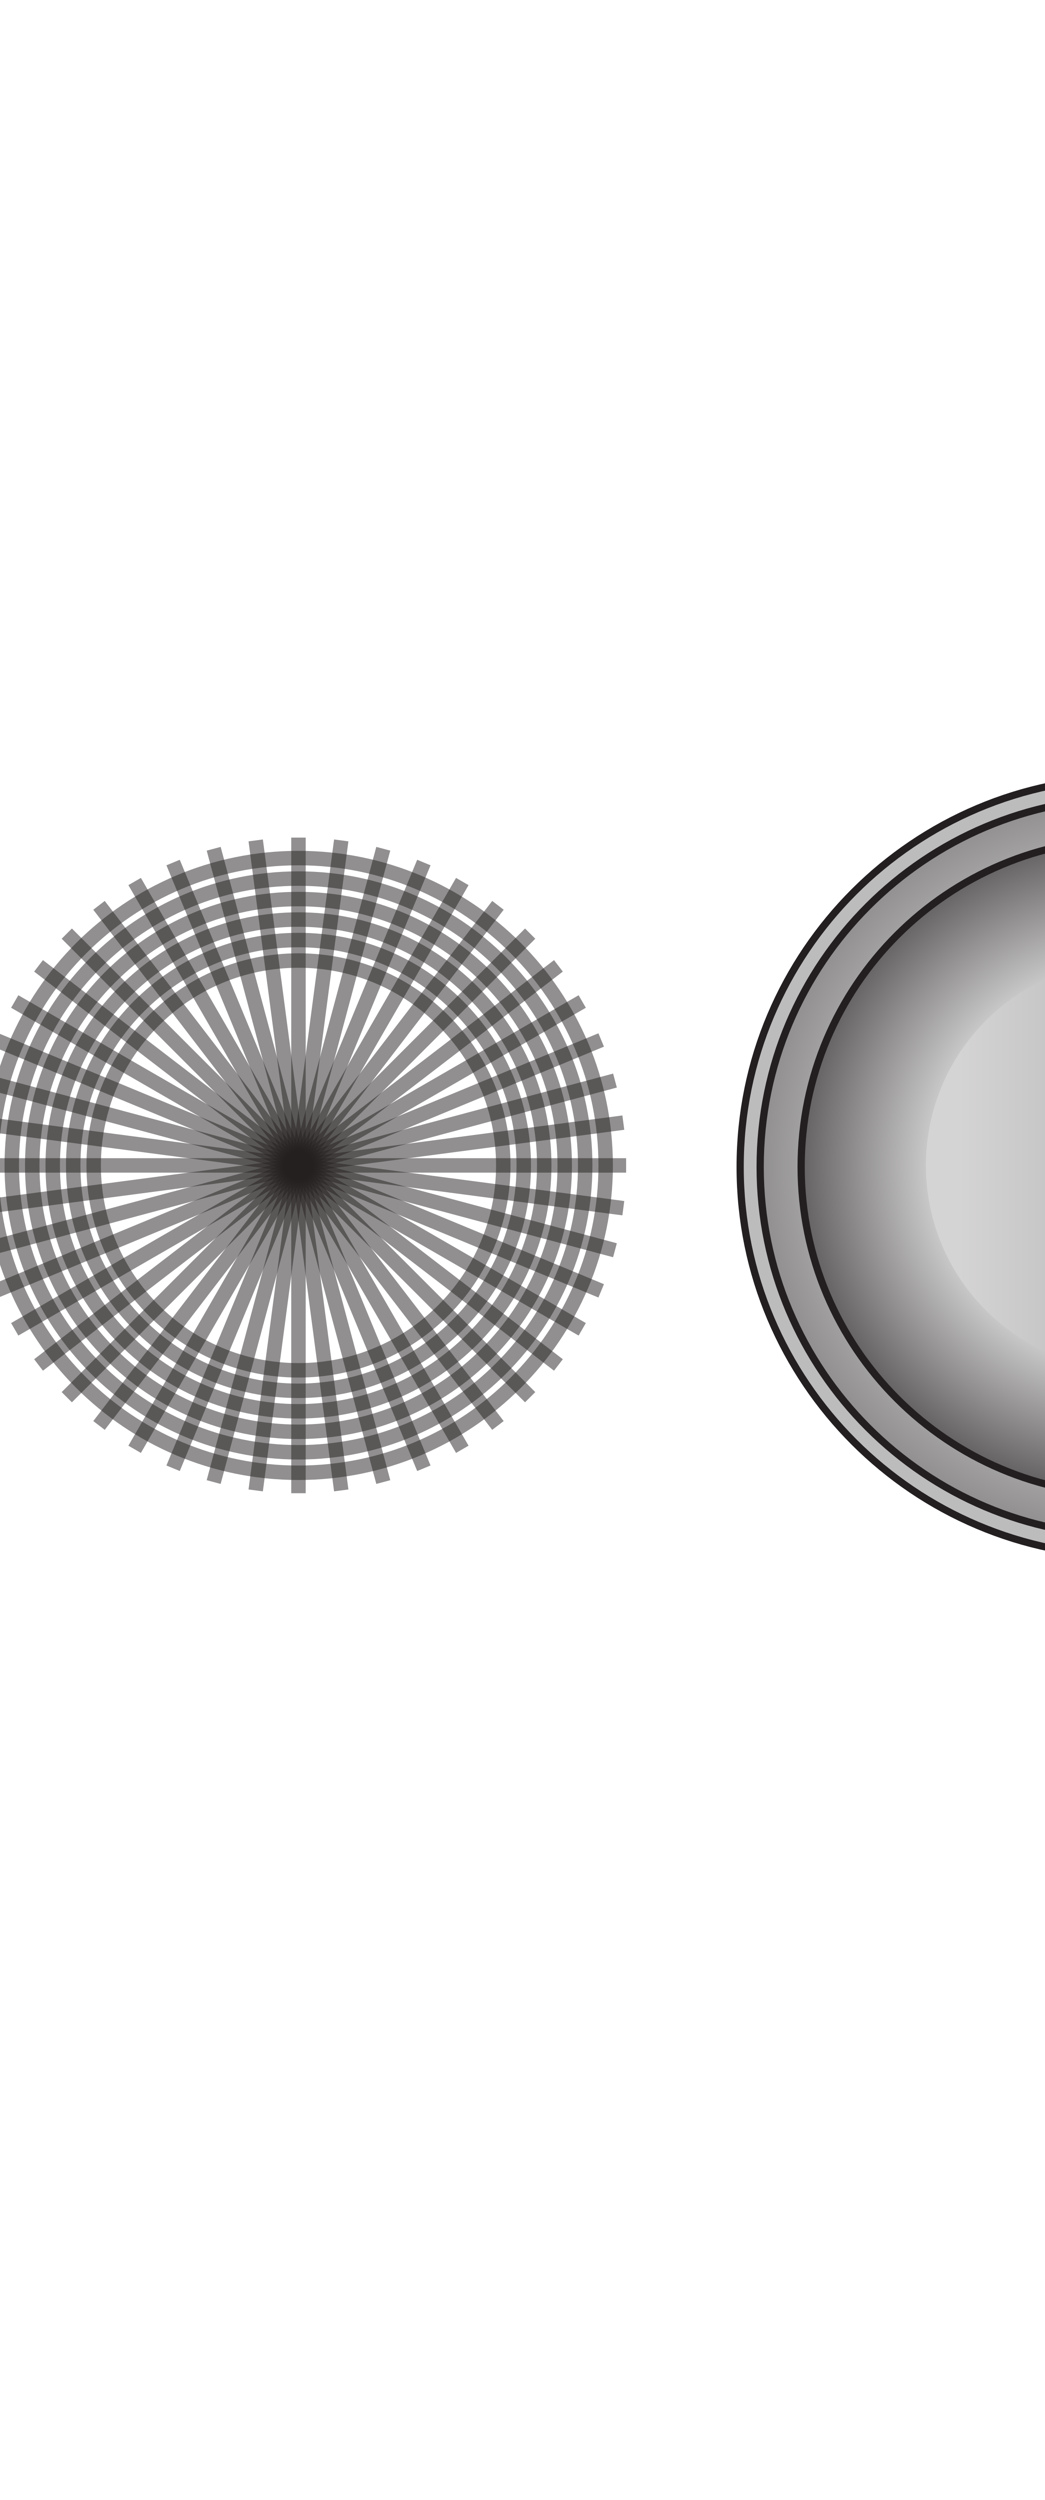 <?xml version="1.0" encoding="UTF-8" standalone="no"?>
<!-- Created with Inkscape (http://www.inkscape.org/) -->

<svg
     xmlns:dc="http://purl.org/dc/elements/1.1/"
     xmlns:cc="http://creativecommons.org/ns#"
     xmlns:rdf="http://www.w3.org/1999/02/22-rdf-syntax-ns#"
     xmlns:svg="http://www.w3.org/2000/svg"
     xmlns="http://www.w3.org/2000/svg"
     xmlns:sodipodi="http://sodipodi.sourceforge.net/DTD/sodipodi-0.dtd"
     xmlns:inkscape="http://www.inkscape.org/namespaces/inkscape"
     width="1.005in"
     height="2.403in"
     viewBox="0 0 25.516 61.041"
     version="1.1"
     id="svg10127"
     inkscape:version="0.92.3 (2405546, 2018-03-11)"
     sodipodi:docname="SENSOR-MQ.ink.svg"
     inkscape:label="BB0001-Relays">
    <title
         id="title8220">Mesheven Default Template</title>
    <defs
         id="defs10121">
        <clipPath
             clipPathUnits="userSpaceOnUse"
             id="clipPath612757">
            <path
                 d="m 347.489,277.492 h 82.205 v -35.15 h -82.205 z"
                 id="path612755"
                 inkscape:connector-curvature="0" />
        </clipPath>
        <clipPath
             clipPathUnits="userSpaceOnUse"
             id="clipPath612313">
            <path
                 d="M 0,426.197 H 539.583 V 0 H 0 Z"
                 id="path612311"
                 inkscape:connector-curvature="0" />
        </clipPath>
        <clipPath
             clipPathUnits="userSpaceOnUse"
             id="clipPath611977">
            <path
                 d="M 0,426.197 H 539.583 V 0 H 0 Z"
                 id="path611975"
                 inkscape:connector-curvature="0" />
        </clipPath>
        <clipPath
             clipPathUnits="userSpaceOnUse"
             id="clipPath612733-5">
            <path
                 d="M 0,426.197 H 539.583 V 0 H 0 Z"
                 id="path612731-6"
                 inkscape:connector-curvature="0" />
        </clipPath>
        <clipPath
             clipPathUnits="userSpaceOnUse"
             id="clipPath612757-3">
            <path
                 d="m 347.489,277.492 h 82.205 v -35.15 h -82.205 z"
                 id="path612755-0"
                 inkscape:connector-curvature="0" />
        </clipPath>
        <marker
             style="overflow:visible"
             refY="0"
             refX="0"
             orient="auto"
             inkscape:stockid="Arrow2Sstart"
             inkscape:isstock="true"
             id="Arrow2Sstart">
            <path
                 inkscape:connector-curvature="0"
                 transform="matrix(0.3,0,0,0.3,-0.69,0)"
                 style="fill:#000000;fill-opacity:1;stroke:#000000;stroke-opacity:1"
                 id="Arrow2SstartPath"
                 d="M 8.72,4.03 -2.21,0.02 8.72,-4 c -1.75,2.37 -1.74,5.62 0,8.03 z" />
        </marker>
        <marker
             style="overflow:visible"
             refY="0"
             refX="0"
             orient="auto"
             inkscape:stockid="Arrow2Send"
             inkscape:isstock="true"
             id="Arrow2Send">
            <path
                 inkscape:connector-curvature="0"
                 transform="matrix(-0.3,0,0,-0.3,0.69,0)"
                 style="fill:#000000;fill-opacity:1;stroke:#000000;stroke-opacity:1"
                 id="Arrow2SendPath"
                 d="M 8.72,4.03 -2.21,0.02 8.72,-4 c -1.75,2.37 -1.74,5.62 0,8.03 z" />
        </marker>
        <clipPath
             id="clipPath612733-5-5"
             clipPathUnits="userSpaceOnUse">
            <path
                 inkscape:connector-curvature="0"
                 id="path612731-6-6"
                 d="M 0,426.197 H 539.583 V 0 H 0 Z" />
        </clipPath>
        <clipPath
             id="clipPath612733-5-2"
             clipPathUnits="userSpaceOnUse">
            <path
                 inkscape:connector-curvature="0"
                 id="path612731-6-60"
                 d="M 0,426.197 H 539.583 V 0 H 0 Z" />
        </clipPath>
        <clipPath
             id="clipPath612395"
             clipPathUnits="userSpaceOnUse">
            <path
                 inkscape:connector-curvature="0"
                 id="path612393"
                 d="m 0,426.197 h 539.583 v -426.197 h -539.583 z" />
        </clipPath>
        <clipPath
             id="clipPath612395-1"
             clipPathUnits="userSpaceOnUse">
            <path
                 inkscape:connector-curvature="0"
                 id="path612393-5"
                 d="m 0,426.197 h 539.583 v -426.197 h -539.583 z" />
        </clipPath>
        <linearGradient
             x1="0"
             y1="0"
             x2="1"
             y2="0"
             gradientUnits="userSpaceOnUse"
             gradientTransform="matrix(28.346,0,0,-28.346,171.992,165.395)"
             spreadMethod="pad"
             id="linearGradient72239">
            <stop
                 style="stop-opacity:1;stop-color:#d5d4d5"
                 offset="0"
                 id="stop72233" />
            <stop
                 style="stop-opacity:1;stop-color:#d5d4d5"
                 offset="0.081"
                 id="stop72235" />
            <stop
                 style="stop-opacity:1;stop-color:#9c9a9b"
                 offset="1"
                 id="stop72237" />
        </linearGradient>
        <clipPath
             clipPathUnits="userSpaceOnUse"
             id="clipPath71735">
            <path
                 d="M 0,375.732 H 407.548 V 0 H 0 Z"
                 id="path71733"
                 inkscape:connector-curvature="0" />
        </clipPath>
        <clipPath
             clipPathUnits="userSpaceOnUse"
             id="clipPath71747">
            <path
                 d="m 114.006,187.155 h 43.519 v -43.519 h -43.519 z"
                 id="path71745"
                 inkscape:connector-curvature="0" />
        </clipPath>
        <clipPath
             clipPathUnits="userSpaceOnUse"
             id="clipPath71763">
            <path
                 d="m 115.423,185.738 h 40.685 v -40.685 h -40.685 z"
                 id="path71761"
                 inkscape:connector-curvature="0" />
        </clipPath>
        <clipPath
             clipPathUnits="userSpaceOnUse"
             id="clipPath71779">
            <path
                 d="m 116.84,184.321 h 37.851 V 146.47 H 116.84 Z"
                 id="path71777"
                 inkscape:connector-curvature="0" />
        </clipPath>
        <clipPath
             clipPathUnits="userSpaceOnUse"
             id="clipPath71795">
            <path
                 d="m 118.257,182.903 h 35.016 v -35.015 h -35.016 z"
                 id="path71793"
                 inkscape:connector-curvature="0" />
        </clipPath>
        <clipPath
             clipPathUnits="userSpaceOnUse"
             id="clipPath71811">
            <path
                 d="m 119.675,181.486 h 32.181 v -32.181 h -32.181 z"
                 id="path71809"
                 inkscape:connector-curvature="0" />
        </clipPath>
        <clipPath
             clipPathUnits="userSpaceOnUse"
             id="clipPath71827">
            <path
                 d="m 121.092,180.069 h 29.347 v -29.347 h -29.347 z"
                 id="path71825"
                 inkscape:connector-curvature="0" />
        </clipPath>
        <clipPath
             clipPathUnits="userSpaceOnUse"
             id="clipPath71843">
            <path
                 d="m 135.265,188.073 h 1 v -45.352 h -1 z"
                 id="path71841"
                 inkscape:connector-curvature="0" />
        </clipPath>
        <clipPath
             clipPathUnits="userSpaceOnUse"
             id="clipPath71859">
            <path
                 d="m 113.09,165.897 h 45.351 v -1 H 113.09 Z"
                 id="path71857"
                 inkscape:connector-curvature="0" />
        </clipPath>
        <clipPath
             clipPathUnits="userSpaceOnUse"
             id="clipPath71875">
            <path
                 d="m 119.378,181.785 h 32.775 v -32.776 h -32.775 z"
                 id="path71873"
                 inkscape:connector-curvature="0" />
        </clipPath>
        <clipPath
             clipPathUnits="userSpaceOnUse"
             id="clipPath71891">
            <path
                 d="m 119.378,181.785 h 32.775 v -32.776 h -32.775 z"
                 id="path71889"
                 inkscape:connector-curvature="0" />
        </clipPath>
        <clipPath
             clipPathUnits="userSpaceOnUse"
             id="clipPath71907">
            <path
                 d="m 132.31,187.944 h 6.911 V 142.85 h -6.911 z"
                 id="path71905"
                 inkscape:connector-curvature="0" />
        </clipPath>
        <clipPath
             clipPathUnits="userSpaceOnUse"
             id="clipPath71923">
            <path
                 d="m 113.218,168.852 h 45.094 v -6.911 h -45.094 z"
                 id="path71921"
                 inkscape:connector-curvature="0" />
        </clipPath>
        <clipPath
             clipPathUnits="userSpaceOnUse"
             id="clipPath71939">
            <path
                 d="M 117.471,179.598 H 154.06 V 151.196 H 117.471 Z"
                 id="path71937"
                 inkscape:connector-curvature="0" />
        </clipPath>
        <clipPath
             clipPathUnits="userSpaceOnUse"
             id="clipPath71955">
            <path
                 d="m 121.565,183.691 h 28.401 v -36.588 h -28.401 z"
                 id="path71953"
                 inkscape:connector-curvature="0" />
        </clipPath>
        <clipPath
             clipPathUnits="userSpaceOnUse"
             id="clipPath71971">
            <path
                 d="m 129.413,187.429 h 12.704 v -44.065 h -12.704 z"
                 id="path71969"
                 inkscape:connector-curvature="0" />
        </clipPath>
        <clipPath
             clipPathUnits="userSpaceOnUse"
             id="clipPath71987">
            <path
                 d="m 113.733,171.749 h 44.065 v -12.704 h -44.065 z"
                 id="path71985"
                 inkscape:connector-curvature="0" />
        </clipPath>
        <clipPath
             clipPathUnits="userSpaceOnUse"
             id="clipPath72003">
            <path
                 d="m 115.878,177.168 h 39.775 v -23.542 h -39.775 z"
                 id="path72001"
                 inkscape:connector-curvature="0" />
        </clipPath>
        <clipPath
             clipPathUnits="userSpaceOnUse"
             id="clipPath72019">
            <path
                 d="m 123.994,185.285 h 23.542 v -39.776 h -23.542 z"
                 id="path72017"
                 inkscape:connector-curvature="0" />
        </clipPath>
        <clipPath
             clipPathUnits="userSpaceOnUse"
             id="clipPath72035">
            <path
                 d="m 126.626,186.538 h 18.279 v -42.282 h -18.279 z"
                 id="path72033"
                 inkscape:connector-curvature="0" />
        </clipPath>
        <clipPath
             clipPathUnits="userSpaceOnUse"
             id="clipPath72051">
            <path
                 d="m 114.624,174.536 h 42.282 v -18.279 h -42.282 z"
                 id="path72049"
                 inkscape:connector-curvature="0" />
        </clipPath>
        <clipPath
             clipPathUnits="userSpaceOnUse"
             id="clipPath72067">
            <path
                 d="m 114.624,174.536 h 42.282 v -18.279 h -42.282 z"
                 id="path72065"
                 inkscape:connector-curvature="0" />
        </clipPath>
        <clipPath
             clipPathUnits="userSpaceOnUse"
             id="clipPath72083">
            <path
                 d="m 126.626,186.538 h 18.279 v -42.282 h -18.279 z"
                 id="path72081"
                 inkscape:connector-curvature="0" />
        </clipPath>
        <clipPath
             clipPathUnits="userSpaceOnUse"
             id="clipPath72099">
            <path
                 d="m 123.994,185.285 h 23.542 v -39.776 h -23.542 z"
                 id="path72097"
                 inkscape:connector-curvature="0" />
        </clipPath>
        <clipPath
             clipPathUnits="userSpaceOnUse"
             id="clipPath72115">
            <path
                 d="m 115.878,177.168 h 39.775 v -23.542 h -39.775 z"
                 id="path72113"
                 inkscape:connector-curvature="0" />
        </clipPath>
        <clipPath
             clipPathUnits="userSpaceOnUse"
             id="clipPath72131">
            <path
                 d="m 113.733,171.749 h 44.065 v -12.704 h -44.065 z"
                 id="path72129"
                 inkscape:connector-curvature="0" />
        </clipPath>
        <clipPath
             clipPathUnits="userSpaceOnUse"
             id="clipPath72147">
            <path
                 d="m 129.413,187.429 h 12.704 v -44.065 h -12.704 z"
                 id="path72145"
                 inkscape:connector-curvature="0" />
        </clipPath>
        <clipPath
             clipPathUnits="userSpaceOnUse"
             id="clipPath72163">
            <path
                 d="m 121.565,183.691 h 28.401 v -36.588 h -28.401 z"
                 id="path72161"
                 inkscape:connector-curvature="0" />
        </clipPath>
        <clipPath
             clipPathUnits="userSpaceOnUse"
             id="clipPath72179">
            <path
                 d="M 117.471,179.598 H 154.06 V 151.196 H 117.471 Z"
                 id="path72177"
                 inkscape:connector-curvature="0" />
        </clipPath>
        <clipPath
             clipPathUnits="userSpaceOnUse"
             id="clipPath72195">
            <path
                 d="m 113.218,168.852 h 45.094 v -6.911 h -45.094 z"
                 id="path72193"
                 inkscape:connector-curvature="0" />
        </clipPath>
        <clipPath
             clipPathUnits="userSpaceOnUse"
             id="clipPath72211">
            <path
                 d="m 132.31,187.944 h 6.911 V 142.85 h -6.911 z"
                 id="path72209"
                 inkscape:connector-curvature="0" />
        </clipPath>
        <radialGradient
             fx="0"
             fy="0"
             cx="0"
             cy="0"
             r="1"
             gradientUnits="userSpaceOnUse"
             gradientTransform="matrix(22.677,0,0,-22.677,135.765,165.395)"
             spreadMethod="pad"
             id="radialGradient71725">
            <stop
                 style="stop-opacity:1;stop-color:#7d7b7b"
                 offset="0"
                 id="stop71717" />
            <stop
                 style="stop-opacity:1;stop-color:#e9e9e9"
                 offset="0.45"
                 id="stop71719" />
            <stop
                 style="stop-opacity:1;stop-color:#e9e9e9"
                 offset="0.495"
                 id="stop71721" />
            <stop
                 style="stop-opacity:1;stop-color:#676465"
                 offset="1"
                 id="stop71723" />
        </radialGradient>
        <clipPath
             clipPathUnits="userSpaceOnUse"
             id="clipPath71699">
            <path
                 d="M 0,375.732 H 407.548 V 0 H 0 Z"
                 id="path71697"
                 inkscape:connector-curvature="0" />
        </clipPath>
        <radialGradient
             fx="0"
             fy="0"
             cx="0"
             cy="0"
             r="1"
             gradientUnits="userSpaceOnUse"
             gradientTransform="matrix(25.512,0,0,-25.512,135.765,165.395)"
             spreadMethod="pad"
             id="radialGradient71689">
            <stop
                 style="stop-opacity:1;stop-color:#bdbcbc"
                 offset="0"
                 id="stop71683" />
            <stop
                 style="stop-opacity:1;stop-color:#e9e9e9"
                 offset="0.45"
                 id="stop71685" />
            <stop
                 style="stop-opacity:1;stop-color:#918f90"
                 offset="1"
                 id="stop71687" />
        </radialGradient>
    </defs>
    <sodipodi:namedview
         id="base"
         pagecolor="#f8f8f0"
         bordercolor="#ff0000"
         borderopacity="1"
         inkscape:pageopacity="0"
         inkscape:pageshadow="2"
         inkscape:zoom="3.9264383"
         inkscape:cx="57.016414"
         inkscape:cy="109.59964"
         inkscape:document-units="in"
         inkscape:current-layer="svg10127"
         showgrid="true"
         fit-margin-top="0"
         fit-margin-left="0"
         fit-margin-right="0"
         fit-margin-bottom="0"
         showborder="true"
         inkscape:window-width="1920"
         inkscape:window-height="1027"
         inkscape:window-x="-8"
         inkscape:window-y="-8"
         inkscape:window-maximized="1"
         units="mm"
         inkscape:snap-bbox="true"
         inkscape:snap-bbox-edge-midpoints="false"
         inkscape:snap-bbox-midpoints="true"
         inkscape:object-nodes="true"
         inkscape:snap-midpoints="true"
         inkscape:snap-object-midpoints="true"
         inkscape:snap-center="false"
         inkscape:snap-nodes="false"
         inkscape:snap-others="false"
         inkscape:bbox-paths="false"
         inkscape:bbox-nodes="false"
         gridtolerance="10"
         inkscape:object-paths="true"
         inkscape:snap-intersection-paths="true"
         objecttolerance="10"
         guidetolerance="10"
         inkscape:snap-perpendicular="true"
         inkscape:snap-tangential="true"
         inkscape:snap-smooth-nodes="true"
         inkscape:pagecheckerboard="false"
         inkscape:showpageshadow="false"
         borderlayer="true">
        <inkscape:grid
             type="xygrid"
             id="grid7157"
             spacingx="1"
             spacingy="1"
             dotted="false"
             units="mm"
             originx="0"
             originy="0"
             color="#000000"
             opacity="0.078"
             empcolor="#000000"
             empopacity="0.251" />
        <inkscape:grid
             type="xygrid"
             id="grid7159"
             empcolor="#000000"
             empopacity="0"
             dotted="false"
             units="in"
             spacingx="1.27"
             spacingy="1.27"
             originx="-1.27"
             originy="-1.27"
             color="#000000"
             opacity="0.039" />
    </sodipodi:namedview>
    <path
         inkscape:connector-curvature="0"
         id="path71665"
         style="fill:#bdbcbc;fill-opacity:1;fill-rule:nonzero;stroke:none;stroke-width:0.353"
         d="m 37.075,28.494 c 0,5.247 -4.253,9.5 -9.5,9.5 -5.247,0 -9.5,-4.253 -9.5,-9.5 0,-5.247 4.253,-9.5 9.5,-9.5 5.247,0 9.5,4.253 9.5,9.5" />
    <path
         inkscape:connector-curvature="0"
         id="path71669"
         style="fill:none;stroke:#231f20;stroke-width:0.176;stroke-linecap:butt;stroke-linejoin:miter;stroke-miterlimit:10;stroke-dasharray:none;stroke-opacity:1"
         d="m 37.075,28.494 c 0,5.247 -4.253,9.5 -9.5,9.5 -5.247,0 -9.5,-4.253 -9.5,-9.5 0,-5.247 4.253,-9.5 9.5,-9.5 5.247,0 9.5,4.253 9.5,9.5 z" />
    <g
         id="g71679"
         transform="matrix(0.353,0,0,-0.353,-20.32,86.842)">
        <g
             id="g71681">
            <path
                 d="m 110.254,165.396 c 0,-14.09 11.422,-25.512 25.511,-25.512 v 0 c 14.09,0 25.512,11.422 25.512,25.512 v 0 c 0,14.089 -11.422,25.511 -25.512,25.511 v 0 c -14.089,0 -25.511,-11.422 -25.511,-25.511"
                 style="fill:url(#radialGradient71689);stroke:none"
                 id="path71691"
                 inkscape:connector-curvature="0" />
        </g>
    </g>
    <g
         id="g71701"
         transform="matrix(0.353,0,0,-0.353,36.575,28.494)">
        <path
             d="m 0,0 c 0,-14.09 -11.422,-25.512 -25.512,-25.512 -14.09,0 -25.511,11.422 -25.511,25.512 0,14.09 11.421,25.512 25.511,25.512 C -11.422,25.512 0,14.09 0,0 Z"
             style="fill:none;stroke:#231f20;stroke-width:0.5;stroke-linecap:butt;stroke-linejoin:miter;stroke-miterlimit:10;stroke-dasharray:none;stroke-opacity:1"
             id="path71703"
             inkscape:connector-curvature="0" />
    </g>
    <g
         id="g71713"
         transform="matrix(0.353,0,0,-0.353,-20.32,86.842)">
        <g
             id="g71715">
            <path
                 d="m 113.088,165.396 c 0,-12.525 10.153,-22.678 22.677,-22.678 v 0 c 12.524,0 22.677,10.153 22.677,22.678 v 0 c 0,12.524 -10.153,22.676 -22.677,22.676 v 0 c -12.524,0 -22.677,-10.152 -22.677,-22.676"
                 style="fill:url(#radialGradient71725);stroke:none"
                 id="path71727"
                 inkscape:connector-curvature="0" />
        </g>
    </g>
    <g
         id="g71737"
         transform="matrix(0.353,0,0,-0.353,35.575,28.494)">
        <path
             d="m 0,0 c 0,-12.524 -10.153,-22.678 -22.677,-22.678 -12.525,0 -22.677,10.154 -22.677,22.678 0,12.524 10.152,22.677 22.677,22.677 C -10.153,22.677 0,12.524 0,0 Z"
             style="fill:none;stroke:#231f20;stroke-width:0.5;stroke-linecap:butt;stroke-linejoin:miter;stroke-miterlimit:10;stroke-dasharray:none;stroke-opacity:1"
             id="path71739"
             inkscape:connector-curvature="0" />
    </g>
    <g
         id="g71741"
         transform="matrix(0.353,0,0,-0.353,-40.64,86.842)">
        <g
             id="g71743" />
        <g
             id="g71755">
            <g
                 clip-path="url(#clipPath71747)"
                 id="g71753"
                 style="opacity:0.5">
                <g
                     transform="translate(157.025,165.396)"
                     id="g71751">
                    <path
                         d="m 0,0 c 0,-11.742 -9.518,-21.26 -21.26,-21.26 -11.741,0 -21.26,9.518 -21.26,21.26 0,11.741 9.519,21.26 21.26,21.26 C -9.518,21.26 0,11.741 0,0 Z"
                         style="fill:none;stroke:#231f20;stroke-width:1;stroke-linecap:butt;stroke-linejoin:miter;stroke-miterlimit:10;stroke-dasharray:none;stroke-opacity:1"
                         id="path71749"
                         inkscape:connector-curvature="0" />
                </g>
            </g>
        </g>
    </g>
    <g
         id="g71757"
         transform="matrix(0.353,0,0,-0.353,-40.64,86.842)">
        <g
             id="g71759" />
        <g
             id="g71771">
            <g
                 clip-path="url(#clipPath71763)"
                 id="g71769"
                 style="opacity:0.5">
                <g
                     transform="translate(155.608,165.396)"
                     id="g71767">
                    <path
                         d="m 0,0 c 0,-10.959 -8.884,-19.843 -19.843,-19.843 -10.958,0 -19.842,8.884 -19.842,19.843 0,10.958 8.884,19.842 19.842,19.842 C -8.884,19.842 0,10.958 0,0 Z"
                         style="fill:none;stroke:#231f20;stroke-width:1;stroke-linecap:butt;stroke-linejoin:miter;stroke-miterlimit:10;stroke-dasharray:none;stroke-opacity:1"
                         id="path71765"
                         inkscape:connector-curvature="0" />
                </g>
            </g>
        </g>
    </g>
    <g
         id="g71773"
         transform="matrix(0.353,0,0,-0.353,-40.64,86.842)">
        <g
             id="g71775" />
        <g
             id="g71787">
            <g
                 clip-path="url(#clipPath71779)"
                 id="g71785"
                 style="opacity:0.5">
                <g
                     transform="translate(154.191,165.396)"
                     id="g71783">
                    <path
                         d="m 0,0 c 0,-10.176 -8.25,-18.426 -18.425,-18.426 -10.176,0 -18.426,8.25 -18.426,18.426 0,10.176 8.25,18.425 18.426,18.425 C -8.25,18.425 0,10.176 0,0 Z"
                         style="fill:none;stroke:#231f20;stroke-width:1;stroke-linecap:butt;stroke-linejoin:miter;stroke-miterlimit:10;stroke-dasharray:none;stroke-opacity:1"
                         id="path71781"
                         inkscape:connector-curvature="0" />
                </g>
            </g>
        </g>
    </g>
    <g
         id="g71789"
         transform="matrix(0.353,0,0,-0.353,-40.64,86.842)">
        <g
             id="g71791" />
        <g
             id="g71803">
            <g
                 clip-path="url(#clipPath71795)"
                 id="g71801"
                 style="opacity:0.5">
                <g
                     transform="translate(152.773,165.396)"
                     id="g71799">
                    <path
                         d="m 0,0 c 0,-9.394 -7.615,-17.008 -17.008,-17.008 -9.393,0 -17.008,7.614 -17.008,17.008 0,9.393 7.615,17.008 17.008,17.008 C -7.615,17.008 0,9.393 0,0 Z"
                         style="fill:none;stroke:#231f20;stroke-width:1;stroke-linecap:butt;stroke-linejoin:miter;stroke-miterlimit:10;stroke-dasharray:none;stroke-opacity:1"
                         id="path71797"
                         inkscape:connector-curvature="0" />
                </g>
            </g>
        </g>
    </g>
    <g
         id="g71805"
         transform="matrix(0.353,0,0,-0.353,-40.64,86.842)">
        <g
             id="g71807" />
        <g
             id="g71819">
            <g
                 clip-path="url(#clipPath71811)"
                 id="g71817"
                 style="opacity:0.5">
                <g
                     transform="translate(151.356,165.396)"
                     id="g71815">
                    <path
                         d="m 0,0 c 0,-8.61 -6.98,-15.591 -15.591,-15.591 -8.61,0 -15.59,6.981 -15.59,15.591 0,8.61 6.98,15.59 15.59,15.59 C -6.98,15.59 0,8.61 0,0 Z"
                         style="fill:none;stroke:#231f20;stroke-width:1;stroke-linecap:butt;stroke-linejoin:miter;stroke-miterlimit:10;stroke-dasharray:none;stroke-opacity:1"
                         id="path71813"
                         inkscape:connector-curvature="0" />
                </g>
            </g>
        </g>
    </g>
    <g
         id="g71821"
         transform="matrix(0.353,0,0,-0.353,-40.64,86.842)">
        <g
             id="g71823" />
        <g
             id="g71835">
            <g
                 clip-path="url(#clipPath71827)"
                 id="g71833"
                 style="opacity:0.5">
                <g
                     transform="translate(149.939,165.396)"
                     id="g71831">
                    <path
                         d="m 0,0 c 0,-7.828 -6.346,-14.174 -14.173,-14.174 -7.828,0 -14.174,6.346 -14.174,14.174 0,7.827 6.346,14.173 14.174,14.173 C -6.346,14.173 0,7.827 0,0 Z"
                         style="fill:none;stroke:#231f20;stroke-width:1;stroke-linecap:butt;stroke-linejoin:miter;stroke-miterlimit:10;stroke-dasharray:none;stroke-opacity:1"
                         id="path71829"
                         inkscape:connector-curvature="0" />
                </g>
            </g>
        </g>
    </g>
    <g
         id="g71837"
         transform="matrix(0.353,0,0,-0.353,-40.64,86.842)">
        <g
             id="g71839" />
        <g
             id="g71851">
            <g
                 clip-path="url(#clipPath71843)"
                 id="g71849"
                 style="opacity:0.5">
                <g
                     transform="translate(135.765,188.072)"
                     id="g71847">
                    <path
                         d="M 0,0 V -45.352"
                         style="fill:none;stroke:#231f20;stroke-width:1;stroke-linecap:butt;stroke-linejoin:miter;stroke-miterlimit:10;stroke-dasharray:none;stroke-opacity:1"
                         id="path71845"
                         inkscape:connector-curvature="0" />
                </g>
            </g>
        </g>
    </g>
    <g
         id="g71853"
         transform="matrix(0.353,0,0,-0.353,-40.64,86.842)">
        <g
             id="g71855" />
        <g
             id="g71867">
            <g
                 clip-path="url(#clipPath71859)"
                 id="g71865"
                 style="opacity:0.5">
                <g
                     transform="translate(158.441,165.397)"
                     id="g71863">
                    <path
                         d="M 0,0 H -45.352"
                         style="fill:none;stroke:#231f20;stroke-width:1;stroke-linecap:butt;stroke-linejoin:miter;stroke-miterlimit:10;stroke-dasharray:none;stroke-opacity:1"
                         id="path71861"
                         inkscape:connector-curvature="0" />
                </g>
            </g>
        </g>
    </g>
    <g
         id="g71869"
         transform="matrix(0.353,0,0,-0.353,-40.64,86.842)">
        <g
             id="g71871" />
        <g
             id="g71883">
            <g
                 clip-path="url(#clipPath71875)"
                 id="g71881"
                 style="opacity:0.5">
                <g
                     transform="translate(119.731,181.431)"
                     id="g71879">
                    <path
                         d="M 0,0 32.068,-32.068"
                         style="fill:none;stroke:#231f20;stroke-width:1;stroke-linecap:butt;stroke-linejoin:miter;stroke-miterlimit:10;stroke-dasharray:none;stroke-opacity:1"
                         id="path71877"
                         inkscape:connector-curvature="0" />
                </g>
            </g>
        </g>
    </g>
    <g
         id="g71885"
         transform="matrix(0.353,0,0,-0.353,-40.64,86.842)">
        <g
             id="g71887" />
        <g
             id="g71899">
            <g
                 clip-path="url(#clipPath71891)"
                 id="g71897"
                 style="opacity:0.5">
                <g
                     transform="translate(151.799,181.431)"
                     id="g71895">
                    <path
                         d="M 0,0 -32.068,-32.068"
                         style="fill:none;stroke:#231f20;stroke-width:1;stroke-linecap:butt;stroke-linejoin:miter;stroke-miterlimit:10;stroke-dasharray:none;stroke-opacity:1"
                         id="path71893"
                         inkscape:connector-curvature="0" />
                </g>
            </g>
        </g>
    </g>
    <g
         id="g71901"
         transform="matrix(0.353,0,0,-0.353,-40.64,86.842)">
        <g
             id="g71903" />
        <g
             id="g71915">
            <g
                 clip-path="url(#clipPath71907)"
                 id="g71913"
                 style="opacity:0.5">
                <g
                     transform="translate(132.805,187.878)"
                     id="g71911">
                    <path
                         d="M 0,0 5.92,-44.963"
                         style="fill:none;stroke:#231f20;stroke-width:1;stroke-linecap:butt;stroke-linejoin:miter;stroke-miterlimit:10;stroke-dasharray:none;stroke-opacity:1"
                         id="path71909"
                         inkscape:connector-curvature="0" />
                </g>
            </g>
        </g>
    </g>
    <g
         id="g71917"
         transform="matrix(0.353,0,0,-0.353,-40.64,86.842)">
        <g
             id="g71919" />
        <g
             id="g71931">
            <g
                 clip-path="url(#clipPath71923)"
                 id="g71929"
                 style="opacity:0.5">
                <g
                     transform="translate(158.247,168.357)"
                     id="g71927">
                    <path
                         d="M 0,0 -44.964,-5.92"
                         style="fill:none;stroke:#231f20;stroke-width:1;stroke-linecap:butt;stroke-linejoin:miter;stroke-miterlimit:10;stroke-dasharray:none;stroke-opacity:1"
                         id="path71925"
                         inkscape:connector-curvature="0" />
                </g>
            </g>
        </g>
    </g>
    <g
         id="g71933"
         transform="matrix(0.353,0,0,-0.353,-40.64,86.842)">
        <g
             id="g71935" />
        <g
             id="g71947">
            <g
                 clip-path="url(#clipPath71939)"
                 id="g71945"
                 style="opacity:0.5">
                <g
                     transform="translate(117.776,179.201)"
                     id="g71943">
                    <path
                         d="M 0,0 35.979,-27.608"
                         style="fill:none;stroke:#231f20;stroke-width:1;stroke-linecap:butt;stroke-linejoin:miter;stroke-miterlimit:10;stroke-dasharray:none;stroke-opacity:1"
                         id="path71941"
                         inkscape:connector-curvature="0" />
                </g>
            </g>
        </g>
    </g>
    <g
         id="g71949"
         transform="matrix(0.353,0,0,-0.353,-40.64,86.842)">
        <g
             id="g71951" />
        <g
             id="g71963">
            <g
                 clip-path="url(#clipPath71955)"
                 id="g71961"
                 style="opacity:0.5">
                <g
                     transform="translate(149.57,183.387)"
                     id="g71959">
                    <path
                         d="M 0,0 -27.608,-35.979"
                         style="fill:none;stroke:#231f20;stroke-width:1;stroke-linecap:butt;stroke-linejoin:miter;stroke-miterlimit:10;stroke-dasharray:none;stroke-opacity:1"
                         id="path71957"
                         inkscape:connector-curvature="0" />
                </g>
            </g>
        </g>
    </g>
    <g
         id="g71965"
         transform="matrix(0.353,0,0,-0.353,-40.64,86.842)">
        <g
             id="g71967" />
        <g
             id="g71979">
            <g
                 clip-path="url(#clipPath71971)"
                 id="g71977"
                 style="opacity:0.5">
                <g
                     transform="translate(129.897,187.3)"
                     id="g71975">
                    <path
                         d="M 0,0 11.738,-43.807"
                         style="fill:none;stroke:#231f20;stroke-width:1;stroke-linecap:butt;stroke-linejoin:miter;stroke-miterlimit:10;stroke-dasharray:none;stroke-opacity:1"
                         id="path71973"
                         inkscape:connector-curvature="0" />
                </g>
            </g>
        </g>
    </g>
    <g
         id="g71981"
         transform="matrix(0.353,0,0,-0.353,-40.64,86.842)">
        <g
             id="g71983" />
        <g
             id="g71995">
            <g
                 clip-path="url(#clipPath71987)"
                 id="g71993"
                 style="opacity:0.5">
                <g
                     transform="translate(157.669,171.266)"
                     id="g71991">
                    <path
                         d="M 0,0 -43.806,-11.738"
                         style="fill:none;stroke:#231f20;stroke-width:1;stroke-linecap:butt;stroke-linejoin:miter;stroke-miterlimit:10;stroke-dasharray:none;stroke-opacity:1"
                         id="path71989"
                         inkscape:connector-curvature="0" />
                </g>
            </g>
        </g>
    </g>
    <g
         id="g71997"
         transform="matrix(0.353,0,0,-0.353,-40.64,86.842)">
        <g
             id="g71999" />
        <g
             id="g72011">
            <g
                 clip-path="url(#clipPath72003)"
                 id="g72009"
                 style="opacity:0.5">
                <g
                     transform="translate(116.128,176.735)"
                     id="g72007">
                    <path
                         d="M 0,0 39.275,-22.676"
                         style="fill:none;stroke:#231f20;stroke-width:1;stroke-linecap:butt;stroke-linejoin:miter;stroke-miterlimit:10;stroke-dasharray:none;stroke-opacity:1"
                         id="path72005"
                         inkscape:connector-curvature="0" />
                </g>
            </g>
        </g>
    </g>
    <g
         id="g72013"
         transform="matrix(0.353,0,0,-0.353,-40.64,86.842)">
        <g
             id="g72015" />
        <g
             id="g72027">
            <g
                 clip-path="url(#clipPath72019)"
                 id="g72025"
                 style="opacity:0.5">
                <g
                     transform="translate(147.103,185.034)"
                     id="g72023">
                    <path
                         d="M 0,0 -22.676,-39.275"
                         style="fill:none;stroke:#231f20;stroke-width:1;stroke-linecap:butt;stroke-linejoin:miter;stroke-miterlimit:10;stroke-dasharray:none;stroke-opacity:1"
                         id="path72021"
                         inkscape:connector-curvature="0" />
                </g>
            </g>
        </g>
    </g>
    <g
         id="g72029"
         transform="matrix(0.353,0,0,-0.353,-40.64,86.842)">
        <g
             id="g72031" />
        <g
             id="g72043">
            <g
                 clip-path="url(#clipPath72035)"
                 id="g72041"
                 style="opacity:0.5">
                <g
                     transform="translate(127.088,186.347)"
                     id="g72039">
                    <path
                         d="M 0,0 17.355,-41.899"
                         style="fill:none;stroke:#231f20;stroke-width:1;stroke-linecap:butt;stroke-linejoin:miter;stroke-miterlimit:10;stroke-dasharray:none;stroke-opacity:1"
                         id="path72037"
                         inkscape:connector-curvature="0" />
                </g>
            </g>
        </g>
    </g>
    <g
         id="g72045"
         transform="matrix(0.353,0,0,-0.353,-40.64,86.842)">
        <g
             id="g72047" />
        <g
             id="g72059">
            <g
                 clip-path="url(#clipPath72051)"
                 id="g72057"
                 style="opacity:0.5">
                <g
                     transform="translate(156.715,174.074)"
                     id="g72055">
                    <path
                         d="M 0,0 -41.899,-17.355"
                         style="fill:none;stroke:#231f20;stroke-width:1;stroke-linecap:butt;stroke-linejoin:miter;stroke-miterlimit:10;stroke-dasharray:none;stroke-opacity:1"
                         id="path72053"
                         inkscape:connector-curvature="0" />
                </g>
            </g>
        </g>
    </g>
    <g
         id="g72061"
         transform="matrix(0.353,0,0,-0.353,-40.64,86.842)">
        <g
             id="g72063" />
        <g
             id="g72075">
            <g
                 clip-path="url(#clipPath72067)"
                 id="g72073"
                 style="opacity:0.5">
                <g
                     transform="translate(114.816,174.074)"
                     id="g72071">
                    <path
                         d="M 0,0 41.899,-17.355"
                         style="fill:none;stroke:#231f20;stroke-width:1;stroke-linecap:butt;stroke-linejoin:miter;stroke-miterlimit:10;stroke-dasharray:none;stroke-opacity:1"
                         id="path72069"
                         inkscape:connector-curvature="0" />
                </g>
            </g>
        </g>
    </g>
    <g
         id="g72077"
         transform="matrix(0.353,0,0,-0.353,-40.64,86.842)">
        <g
             id="g72079" />
        <g
             id="g72091">
            <g
                 clip-path="url(#clipPath72083)"
                 id="g72089"
                 style="opacity:0.5">
                <g
                     transform="translate(144.443,186.347)"
                     id="g72087">
                    <path
                         d="M 0,0 -17.355,-41.899"
                         style="fill:none;stroke:#231f20;stroke-width:1;stroke-linecap:butt;stroke-linejoin:miter;stroke-miterlimit:10;stroke-dasharray:none;stroke-opacity:1"
                         id="path72085"
                         inkscape:connector-curvature="0" />
                </g>
            </g>
        </g>
    </g>
    <g
         id="g72093"
         transform="matrix(0.353,0,0,-0.353,-40.64,86.842)">
        <g
             id="g72095" />
        <g
             id="g72107">
            <g
                 clip-path="url(#clipPath72099)"
                 id="g72105"
                 style="opacity:0.5">
                <g
                     transform="translate(124.427,185.034)"
                     id="g72103">
                    <path
                         d="M 0,0 22.676,-39.275"
                         style="fill:none;stroke:#231f20;stroke-width:1;stroke-linecap:butt;stroke-linejoin:miter;stroke-miterlimit:10;stroke-dasharray:none;stroke-opacity:1"
                         id="path72101"
                         inkscape:connector-curvature="0" />
                </g>
            </g>
        </g>
    </g>
    <g
         id="g72109"
         transform="matrix(0.353,0,0,-0.353,-40.64,86.842)">
        <g
             id="g72111" />
        <g
             id="g72123">
            <g
                 clip-path="url(#clipPath72115)"
                 id="g72121"
                 style="opacity:0.5">
                <g
                     transform="translate(155.403,176.735)"
                     id="g72119">
                    <path
                         d="M 0,0 -39.275,-22.676"
                         style="fill:none;stroke:#231f20;stroke-width:1;stroke-linecap:butt;stroke-linejoin:miter;stroke-miterlimit:10;stroke-dasharray:none;stroke-opacity:1"
                         id="path72117"
                         inkscape:connector-curvature="0" />
                </g>
            </g>
        </g>
    </g>
    <g
         id="g72125"
         transform="matrix(0.353,0,0,-0.353,-40.64,86.842)">
        <g
             id="g72127" />
        <g
             id="g72139">
            <g
                 clip-path="url(#clipPath72131)"
                 id="g72137"
                 style="opacity:0.5">
                <g
                     transform="translate(113.862,171.266)"
                     id="g72135">
                    <path
                         d="M 0,0 43.806,-11.738"
                         style="fill:none;stroke:#231f20;stroke-width:1;stroke-linecap:butt;stroke-linejoin:miter;stroke-miterlimit:10;stroke-dasharray:none;stroke-opacity:1"
                         id="path72133"
                         inkscape:connector-curvature="0" />
                </g>
            </g>
        </g>
    </g>
    <g
         id="g72141"
         transform="matrix(0.353,0,0,-0.353,-40.64,86.842)">
        <g
             id="g72143" />
        <g
             id="g72155">
            <g
                 clip-path="url(#clipPath72147)"
                 id="g72153"
                 style="opacity:0.5">
                <g
                     transform="translate(141.634,187.3)"
                     id="g72151">
                    <path
                         d="M 0,0 -11.738,-43.807"
                         style="fill:none;stroke:#231f20;stroke-width:1;stroke-linecap:butt;stroke-linejoin:miter;stroke-miterlimit:10;stroke-dasharray:none;stroke-opacity:1"
                         id="path72149"
                         inkscape:connector-curvature="0" />
                </g>
            </g>
        </g>
    </g>
    <g
         id="g72157"
         transform="matrix(0.353,0,0,-0.353,-40.64,86.842)">
        <g
             id="g72159" />
        <g
             id="g72171">
            <g
                 clip-path="url(#clipPath72163)"
                 id="g72169"
                 style="opacity:0.5">
                <g
                     transform="translate(121.961,183.387)"
                     id="g72167">
                    <path
                         d="M 0,0 27.608,-35.979"
                         style="fill:none;stroke:#231f20;stroke-width:1;stroke-linecap:butt;stroke-linejoin:miter;stroke-miterlimit:10;stroke-dasharray:none;stroke-opacity:1"
                         id="path72165"
                         inkscape:connector-curvature="0" />
                </g>
            </g>
        </g>
    </g>
    <g
         id="g72173"
         transform="matrix(0.353,0,0,-0.353,-40.64,86.842)">
        <g
             id="g72175" />
        <g
             id="g72187">
            <g
                 clip-path="url(#clipPath72179)"
                 id="g72185"
                 style="opacity:0.5">
                <g
                     transform="translate(153.755,179.201)"
                     id="g72183">
                    <path
                         d="M 0,0 -35.979,-27.608"
                         style="fill:none;stroke:#231f20;stroke-width:1;stroke-linecap:butt;stroke-linejoin:miter;stroke-miterlimit:10;stroke-dasharray:none;stroke-opacity:1"
                         id="path72181"
                         inkscape:connector-curvature="0" />
                </g>
            </g>
        </g>
    </g>
    <g
         id="g72189"
         transform="matrix(0.353,0,0,-0.353,-40.64,86.842)">
        <g
             id="g72191" />
        <g
             id="g72203">
            <g
                 clip-path="url(#clipPath72195)"
                 id="g72201"
                 style="opacity:0.5">
                <g
                     transform="translate(113.283,168.357)"
                     id="g72199">
                    <path
                         d="M 0,0 44.964,-5.92"
                         style="fill:none;stroke:#231f20;stroke-width:1;stroke-linecap:butt;stroke-linejoin:miter;stroke-miterlimit:10;stroke-dasharray:none;stroke-opacity:1"
                         id="path72197"
                         inkscape:connector-curvature="0" />
                </g>
            </g>
        </g>
    </g>
    <g
         id="g72205"
         transform="matrix(0.353,0,0,-0.353,-40.64,86.842)">
        <g
             id="g72207" />
        <g
             id="g72219">
            <g
                 clip-path="url(#clipPath72211)"
                 id="g72217"
                 style="opacity:0.5">
                <g
                     transform="translate(138.725,187.878)"
                     id="g72215">
                    <path
                         d="M 0,0 -5.92,-44.963"
                         style="fill:none;stroke:#231f20;stroke-width:1;stroke-linecap:butt;stroke-linejoin:miter;stroke-miterlimit:10;stroke-dasharray:none;stroke-opacity:1"
                         id="path72213"
                         inkscape:connector-curvature="0" />
                </g>
            </g>
        </g>
    </g>
    <g
         id="g72229"
         transform="matrix(0.353,0,0,-0.353,-38.1,86.842)">
        <g
             id="g72231">
            <path
                 d="m 171.992,165.396 c 0,-7.829 6.346,-14.174 14.173,-14.174 v 0 c 7.828,0 14.174,6.345 14.174,14.174 v 0 c 0,7.827 -6.346,14.173 -14.174,14.173 v 0 c -7.827,0 -14.173,-6.346 -14.173,-14.173"
                 style="fill:url(#linearGradient72239);stroke:none"
                 id="path72241"
                 inkscape:connector-curvature="0" />
        </g>
    </g>
</svg>
